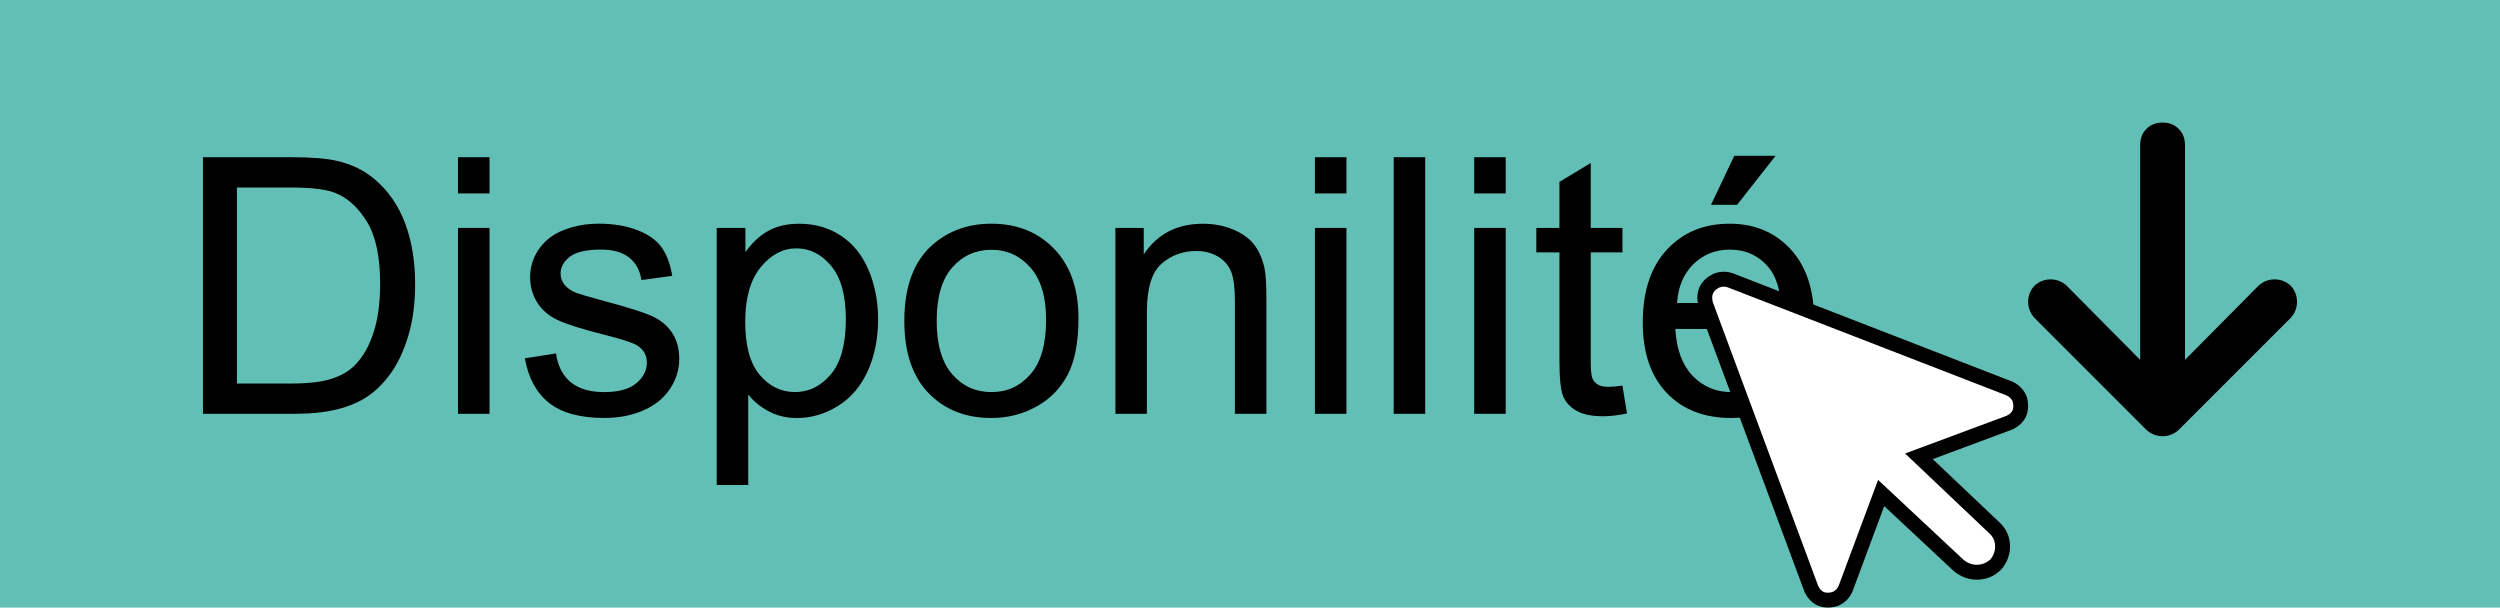 <?xml version="1.0" encoding="utf-8"?>
<!-- Generator: Adobe Illustrator 15.1.0, SVG Export Plug-In . SVG Version: 6.00 Build 0)  -->
<!DOCTYPE svg PUBLIC "-//W3C//DTD SVG 1.1//EN" "http://www.w3.org/Graphics/SVG/1.1/DTD/svg11.dtd">
<svg version="1.1" id="Layer_1" xmlns="http://www.w3.org/2000/svg" xmlns:xlink="http://www.w3.org/1999/xlink" x="0px" y="0px"
	 width="83.693px" height="20.34px" viewBox="0 0 83.693 20.34" enable-background="new 0 0 83.693 20.34" xml:space="preserve">
<g>
	<rect fill="#62BFB6" width="83.693" height="20.34"/>
	<g>
		<path d="M6.795,13.853v-8.59h2.959c0.668,0,1.178,0.041,1.529,0.123c0.492,0.113,0.912,0.318,1.26,0.615
			c0.453,0.383,0.792,0.872,1.017,1.468s0.337,1.276,0.337,2.042c0,0.652-0.076,1.23-0.229,1.734s-0.348,0.921-0.586,1.251
			s-0.499,0.59-0.782,0.779s-0.625,0.333-1.025,0.431s-0.86,0.146-1.38,0.146H6.795z M7.932,12.839h1.834
			c0.566,0,1.011-0.053,1.333-0.158s0.579-0.254,0.771-0.445c0.27-0.27,0.479-0.632,0.63-1.087s0.226-1.007,0.226-1.655
			c0-0.898-0.147-1.589-0.442-2.071s-0.653-0.806-1.075-0.97c-0.305-0.117-0.795-0.176-1.471-0.176H7.932V12.839z"/>
		<path d="M15.333,6.476V5.263h1.055v1.213H15.333z M15.333,13.853V7.63h1.055v6.223H15.333z"/>
		<path d="M17.571,11.995l1.043-0.164c0.059,0.418,0.222,0.738,0.489,0.961s0.642,0.334,1.122,0.334
			c0.484,0,0.844-0.099,1.078-0.296s0.352-0.429,0.352-0.694c0-0.238-0.104-0.426-0.311-0.563c-0.145-0.094-0.504-0.213-1.078-0.357
			c-0.773-0.195-1.31-0.364-1.608-0.507s-0.525-0.34-0.68-0.592s-0.231-0.53-0.231-0.835c0-0.277,0.063-0.534,0.19-0.771
			s0.3-0.433,0.519-0.589c0.164-0.121,0.388-0.224,0.671-0.308s0.587-0.126,0.911-0.126c0.488,0,0.917,0.07,1.286,0.211
			s0.642,0.331,0.817,0.571s0.297,0.562,0.363,0.964l-1.031,0.141c-0.047-0.32-0.183-0.57-0.407-0.75s-0.542-0.27-0.952-0.27
			c-0.484,0-0.83,0.08-1.037,0.24s-0.311,0.348-0.311,0.563c0,0.137,0.043,0.26,0.129,0.369c0.086,0.113,0.221,0.207,0.404,0.281
			c0.105,0.039,0.416,0.129,0.932,0.27c0.746,0.199,1.267,0.362,1.562,0.489s0.526,0.312,0.694,0.554s0.252,0.543,0.252,0.902
			c0,0.352-0.103,0.683-0.308,0.993s-0.501,0.551-0.888,0.721s-0.824,0.255-1.313,0.255c-0.809,0-1.425-0.168-1.849-0.504
			S17.688,12.655,17.571,11.995z"/>
		<path d="M23.993,16.237V7.63h0.961v0.809c0.227-0.316,0.482-0.554,0.768-0.712s0.631-0.237,1.037-0.237
			c0.531,0,1,0.137,1.406,0.41s0.713,0.659,0.92,1.157s0.311,1.044,0.311,1.638c0,0.637-0.114,1.21-0.343,1.72
			s-0.561,0.9-0.996,1.172s-0.894,0.407-1.374,0.407c-0.352,0-0.667-0.074-0.946-0.223s-0.509-0.336-0.688-0.563v3.029H23.993z
			 M24.948,10.776c0,0.801,0.162,1.393,0.486,1.775s0.717,0.574,1.178,0.574c0.469,0,0.87-0.198,1.204-0.595
			s0.501-1.011,0.501-1.843c0-0.793-0.163-1.387-0.489-1.781s-0.716-0.592-1.169-0.592c-0.449,0-0.847,0.21-1.192,0.63
			S24.948,9.976,24.948,10.776z"/>
		<path d="M30.274,10.741c0-1.152,0.32-2.006,0.961-2.561c0.535-0.461,1.188-0.691,1.957-0.691c0.855,0,1.555,0.28,2.098,0.841
			s0.814,1.335,0.814,2.323c0,0.801-0.12,1.431-0.36,1.89s-0.59,0.815-1.049,1.069s-0.96,0.381-1.503,0.381
			c-0.871,0-1.575-0.279-2.112-0.838S30.274,11.792,30.274,10.741z M31.358,10.741c0,0.797,0.174,1.394,0.521,1.79
			s0.785,0.595,1.313,0.595c0.523,0,0.959-0.199,1.307-0.598s0.521-1.006,0.521-1.822c0-0.77-0.175-1.353-0.524-1.749
			s-0.784-0.595-1.304-0.595c-0.527,0-0.965,0.197-1.313,0.592S31.358,9.944,31.358,10.741z"/>
		<path d="M37.34,13.853V7.63h0.949v0.885c0.457-0.684,1.117-1.025,1.98-1.025c0.375,0,0.72,0.067,1.034,0.202
			s0.55,0.312,0.706,0.53s0.266,0.479,0.328,0.779c0.039,0.195,0.059,0.537,0.059,1.025v3.826h-1.055v-3.785
			c0-0.43-0.041-0.751-0.123-0.964s-0.228-0.383-0.437-0.51s-0.454-0.19-0.735-0.19c-0.449,0-0.837,0.143-1.163,0.428
			s-0.489,0.826-0.489,1.623v3.398H37.34z"/>
		<path d="M44.02,6.476V5.263h1.055v1.213H44.02z M44.02,13.853V7.63h1.055v6.223H44.02z"/>
		<path d="M46.657,13.853v-8.59h1.055v8.59H46.657z"/>
		<path d="M49.352,6.476V5.263h1.055v1.213H49.352z M49.352,13.853V7.63h1.055v6.223H49.352z"/>
		<path d="M54.315,12.909l0.152,0.932c-0.297,0.063-0.563,0.094-0.797,0.094c-0.383,0-0.68-0.061-0.891-0.182
			s-0.359-0.28-0.445-0.478s-0.129-0.612-0.129-1.245V8.45h-0.773V7.63h0.773V6.089l1.049-0.633V7.63h1.061v0.82h-1.061v3.639
			c0,0.301,0.019,0.494,0.056,0.58s0.098,0.154,0.182,0.205s0.204,0.076,0.36,0.076C53.969,12.95,54.124,12.937,54.315,12.909z"/>
		<path d="M59.606,11.849l1.09,0.135c-0.172,0.637-0.49,1.131-0.955,1.482s-1.059,0.527-1.781,0.527c-0.91,0-1.632-0.28-2.165-0.841
			s-0.8-1.347-0.8-2.358c0-1.047,0.27-1.859,0.809-2.438s1.238-0.867,2.098-0.867c0.832,0,1.512,0.283,2.039,0.85
			s0.791,1.363,0.791,2.391c0,0.063-0.002,0.156-0.006,0.281h-4.641c0.039,0.684,0.232,1.207,0.58,1.57s0.781,0.545,1.301,0.545
			c0.387,0,0.717-0.102,0.99-0.305S59.446,12.294,59.606,11.849z M56.143,10.144h3.475c-0.047-0.523-0.18-0.916-0.398-1.178
			c-0.336-0.406-0.771-0.609-1.307-0.609c-0.484,0-0.892,0.162-1.222,0.486S56.178,9.601,56.143,10.144z M57.28,6.856l0.779-1.641
			h1.383l-1.289,1.641H57.28z"/>
		<path d="M71.858,14.392l-3.75-3.75c-0.141-0.156-0.211-0.336-0.211-0.539s0.07-0.383,0.211-0.539
			c0.156-0.141,0.336-0.211,0.539-0.211s0.383,0.07,0.539,0.211l2.461,2.484V4.853c0-0.219,0.07-0.398,0.211-0.539
			s0.32-0.211,0.539-0.211s0.398,0.07,0.539,0.211s0.211,0.32,0.211,0.539v7.195l2.461-2.484c0.156-0.141,0.336-0.211,0.539-0.211
			s0.383,0.07,0.539,0.211c0.141,0.156,0.211,0.336,0.211,0.539s-0.07,0.383-0.211,0.539l-3.75,3.75
			c-0.156,0.141-0.336,0.211-0.539,0.211S72.014,14.532,71.858,14.392z"/>
	</g>
</g>
<g>
	<g>
		<path fill="#FFFFFF" d="M57.104,10.199c-0.1-0.372,0.024-0.642,0.371-0.809c0.154-0.058,0.309-0.057,0.467,0.001l9.337,3.619
			c0.164,0.075,0.278,0.198,0.341,0.369c0.093,0.354-0.025,0.612-0.354,0.773l-3.024,1.124l2.521,2.389
			c0.179,0.166,0.272,0.365,0.28,0.596c0.007,0.23-0.069,0.443-0.229,0.64c-0.174,0.161-0.375,0.246-0.606,0.254
			s-0.444-0.068-0.639-0.229l-2.591-2.42l-1.197,3.215c-0.075,0.165-0.198,0.278-0.369,0.342c-0.354,0.094-0.612-0.025-0.773-0.354
			L57.104,10.199l3.533,9.509L57.104,10.199z"/>
		<path d="M66.584,19.334c-0.116,0.043-0.24,0.066-0.369,0.071c-0.293,0.009-0.564-0.087-0.807-0.286l-2.329-2.176l-1.066,2.865
			c-0.111,0.242-0.282,0.4-0.517,0.488c-0.495,0.131-0.871-0.041-1.085-0.479l-3.542-9.533c-0.138-0.51,0.041-0.9,0.496-1.12
			c0.002-0.001,0.004-0.001,0.005-0.003c0.23-0.084,0.444-0.084,0.657-0.006l9.341,3.621c0.24,0.11,0.398,0.281,0.485,0.516
			c0.131,0.494-0.042,0.871-0.479,1.084l-2.671,0.994l2.229,2.113c0.227,0.211,0.348,0.471,0.358,0.77
			c0.009,0.291-0.087,0.563-0.286,0.806C66.863,19.196,66.729,19.279,66.584,19.334z M62.873,16.066l2.865,2.678
			c0.136,0.11,0.291,0.167,0.461,0.162c0.168-0.006,0.313-0.067,0.443-0.188c0.098-0.125,0.155-0.279,0.149-0.449
			c-0.005-0.162-0.071-0.301-0.201-0.421l-2.813-2.666l3.401-1.264c0.2-0.099,0.263-0.235,0.2-0.476
			c-0.033-0.085-0.1-0.157-0.204-0.205l-9.323-3.613c-0.098-0.037-0.191-0.037-0.29,0c-0.212,0.104-0.282,0.251-0.219,0.498
			l3.528,9.498c0.1,0.201,0.235,0.263,0.475,0.199c0.085-0.033,0.158-0.1,0.206-0.203L62.873,16.066z"/>
	</g>
</g>
</svg>
